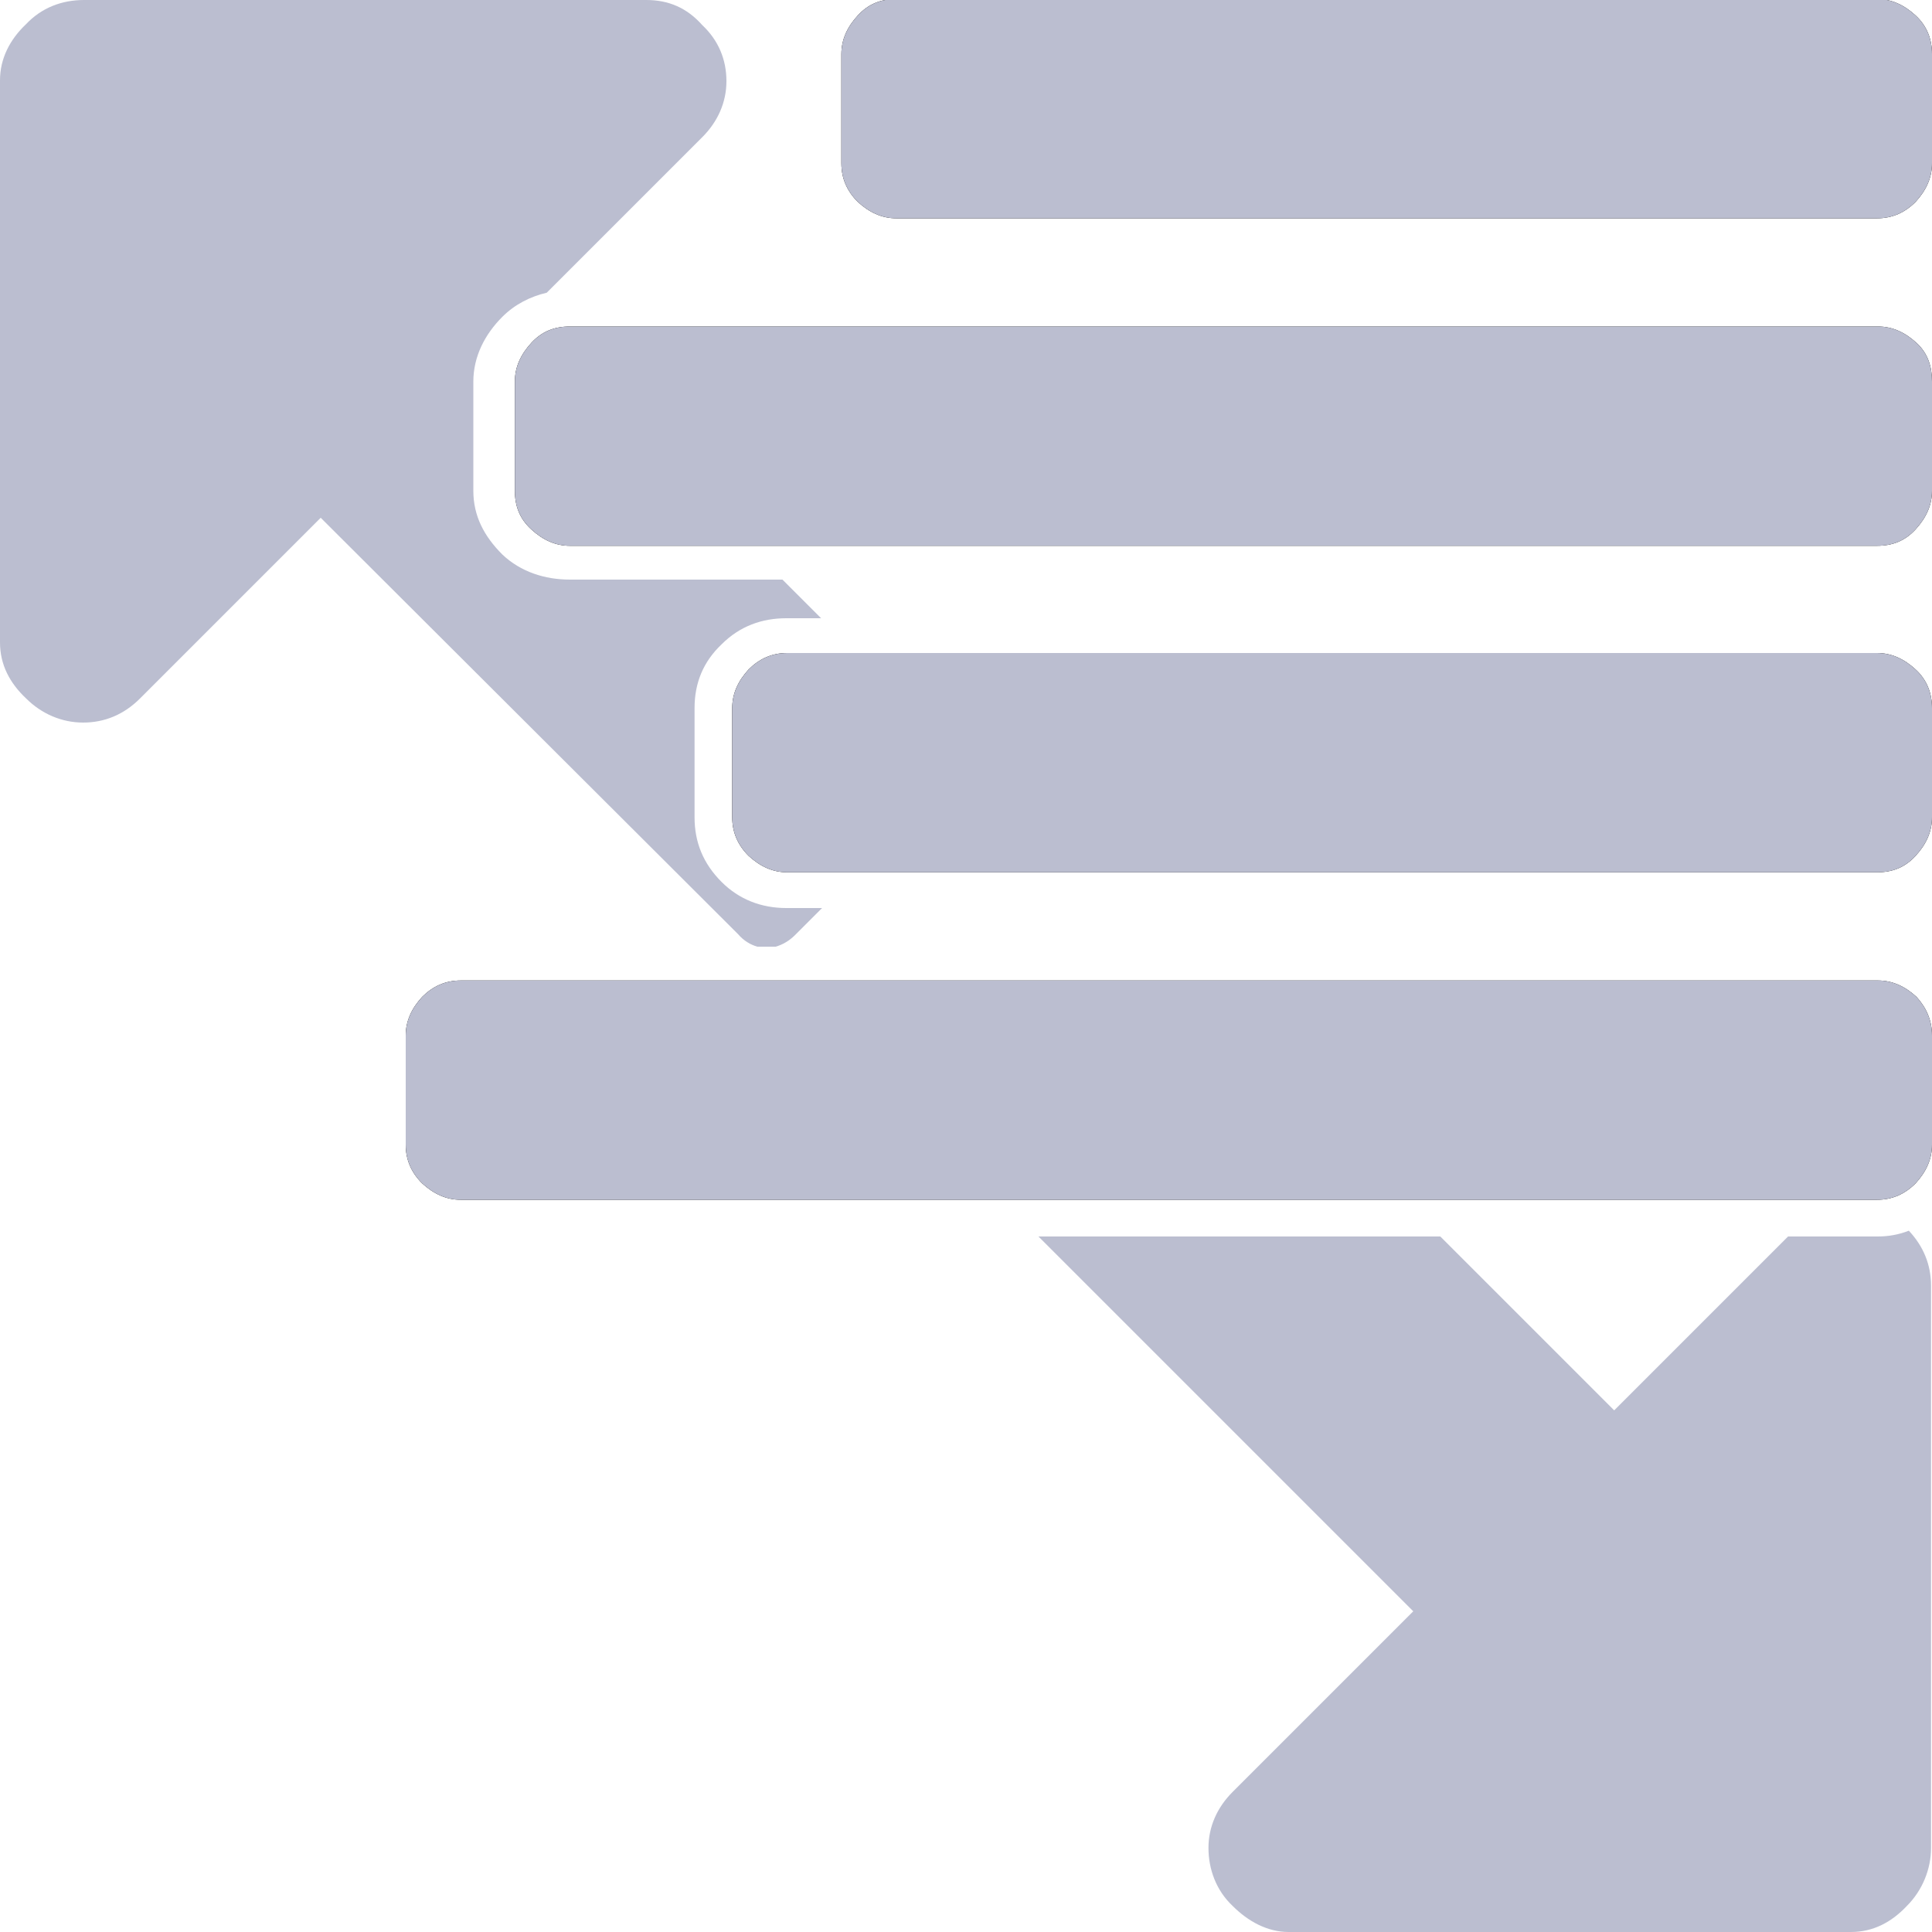 <?xml version="1.0" encoding="utf-8"?>
<!-- Generator: Adobe Illustrator 18.0.0, SVG Export Plug-In . SVG Version: 6.00 Build 0)  -->
<!DOCTYPE svg PUBLIC "-//W3C//DTD SVG 1.1//EN" "http://www.w3.org/Graphics/SVG/1.1/DTD/svg11.dtd">
<svg version="1.1" id="Ebene_1" xmlns="http://www.w3.org/2000/svg" xmlns:xlink="http://www.w3.org/1999/xlink" x="0px" y="0px"
	 viewBox="0 0 200 200" enable-background="new 0 0 200 200" xml:space="preserve">
<path d="M200,107.2v11.3c0,1.5-0.6,2.8-1.7,4c-1.1,1.1-2.4,1.7-4,1.7H47.7c-1.5,0-2.8-0.6-4-1.7c-1.1-1.1-1.7-2.4-1.7-4v-11.3
	c0-1.5,0.6-2.8,1.7-4c1.1-1.1,2.4-1.7,4-1.7h146.7c1.5,0,2.8,0.6,4,1.7C199.4,104.3,200,105.6,200,107.2z M200,73.3v11.3
	c0,1.5-0.6,2.8-1.7,4s-2.4,1.7-4,1.7H81.5c-1.5,0-2.8-0.6-4-1.7c-1.1-1.1-1.7-2.4-1.7-4V73.3c0-1.5,0.6-2.8,1.7-4
	c1.1-1.1,2.4-1.7,4-1.7h112.8c1.5,0,2.8,0.6,4,1.7S200,71.8,200,73.3z M200,39.5v11.3c0,1.5-0.6,2.8-1.7,4s-2.4,1.7-4,1.7H59
	c-1.5,0-2.8-0.6-4-1.7s-1.7-2.4-1.7-4V39.5c0-1.5,0.6-2.8,1.7-4s2.4-1.7,4-1.7h135.4c1.5,0,2.8,0.6,4,1.7S200,38,200,39.5z M200,5.6
	v11.3c0,1.5-0.6,2.8-1.7,4c-1.1,1.1-2.4,1.7-4,1.7H92.8c-1.5,0-2.8-0.6-4-1.7c-1.1-1.1-1.7-2.4-1.7-4V5.6c0-1.5,0.6-2.8,1.7-4
	s2.4-1.7,4-1.7h101.5c1.5,0,2.8,0.6,4,1.7S200,4.1,200,5.6z"/>
<g>
	<path fill="#BBBED0" d="M78.4,98h1.9c0.7-0.2,1.4-0.6,2-1.2l2.8-2.8h-3.7c-2.6,0-4.9-0.9-6.7-2.7c-1.9-1.9-2.8-4.1-2.8-6.7V73.3
		c0-2.6,0.9-4.8,2.8-6.6c1.9-1.9,4.2-2.7,6.7-2.7H85l-4-4H59c-2.6,0-5.1-0.8-7-2.6c-1.9-1.9-3-4-3-6.6V39.5c0-2.6,1.2-4.9,3-6.7
		c1.3-1.3,2.9-2.1,4.6-2.5l16.1-16.1c1.6-1.6,2.5-3.6,2.5-5.8s-0.8-4.2-2.5-5.8C71.1,0.8,69.2,0,66.9,0H8.7c-2.3,0-4.4,0.8-6,2.5
		C1,4.1,0,6.1,0,8.3v58.2c0,2.3,1,4.2,2.7,5.8c1.6,1.6,3.7,2.5,5.9,2.5s4.2-0.8,5.9-2.5l18.7-18.7l43.2,43.1
		C77,97.4,77.7,97.8,78.4,98z"/>
	<path fill="#BBBED0" d="M194.4,128h-9.3l-18,18l-18-18h-41.6l38.8,38.8l-18.7,18.7c-1.6,1.6-2.5,3.6-2.5,5.8s0.8,4.4,2.5,6
		c1.6,1.6,3.6,2.7,5.8,2.7h58.2c2.3,0,4.2-1,5.8-2.7c1.6-1.6,2.5-3.8,2.5-6v-58.2c0-2.2-0.8-4.1-2.3-5.7
		C196.6,127.8,195.5,128,194.4,128z"/>
</g>
<path fill="#BBBED0" d="M200,107.2v11.3c0,1.5-0.6,2.8-1.7,4c-1.1,1.1-2.4,1.7-4,1.7H47.7c-1.5,0-2.8-0.6-4-1.7
	c-1.1-1.1-1.7-2.4-1.7-4v-11.3c0-1.5,0.6-2.8,1.7-4c1.1-1.1,2.4-1.7,4-1.7h146.7c1.5,0,2.8,0.6,4,1.7
	C199.4,104.3,200,105.6,200,107.2z M200,73.3v11.3c0,1.5-0.6,2.8-1.7,4s-2.4,1.7-4,1.7H81.5c-1.5,0-2.8-0.6-4-1.7
	c-1.1-1.1-1.7-2.4-1.7-4V73.3c0-1.5,0.6-2.8,1.7-4c1.1-1.1,2.4-1.7,4-1.7h112.8c1.5,0,2.8,0.6,4,1.7S200,71.8,200,73.3z M200,39.5
	v11.3c0,1.5-0.6,2.8-1.7,4s-2.4,1.7-4,1.7H59c-1.5,0-2.8-0.6-4-1.7s-1.7-2.4-1.7-4V39.5c0-1.5,0.6-2.8,1.7-4s2.4-1.7,4-1.7h135.4
	c1.5,0,2.8,0.6,4,1.7S200,38,200,39.5z M200,5.6v11.3c0,1.5-0.6,2.8-1.7,4c-1.1,1.1-2.4,1.7-4,1.7H92.8c-1.5,0-2.8-0.6-4-1.7
	c-1.1-1.1-1.7-2.4-1.7-4V5.6c0-1.5,0.6-2.8,1.7-4s2.4-1.7,4-1.7h101.5c1.5,0,2.8,0.6,4,1.7S200,4.1,200,5.6z"/>
</svg>
